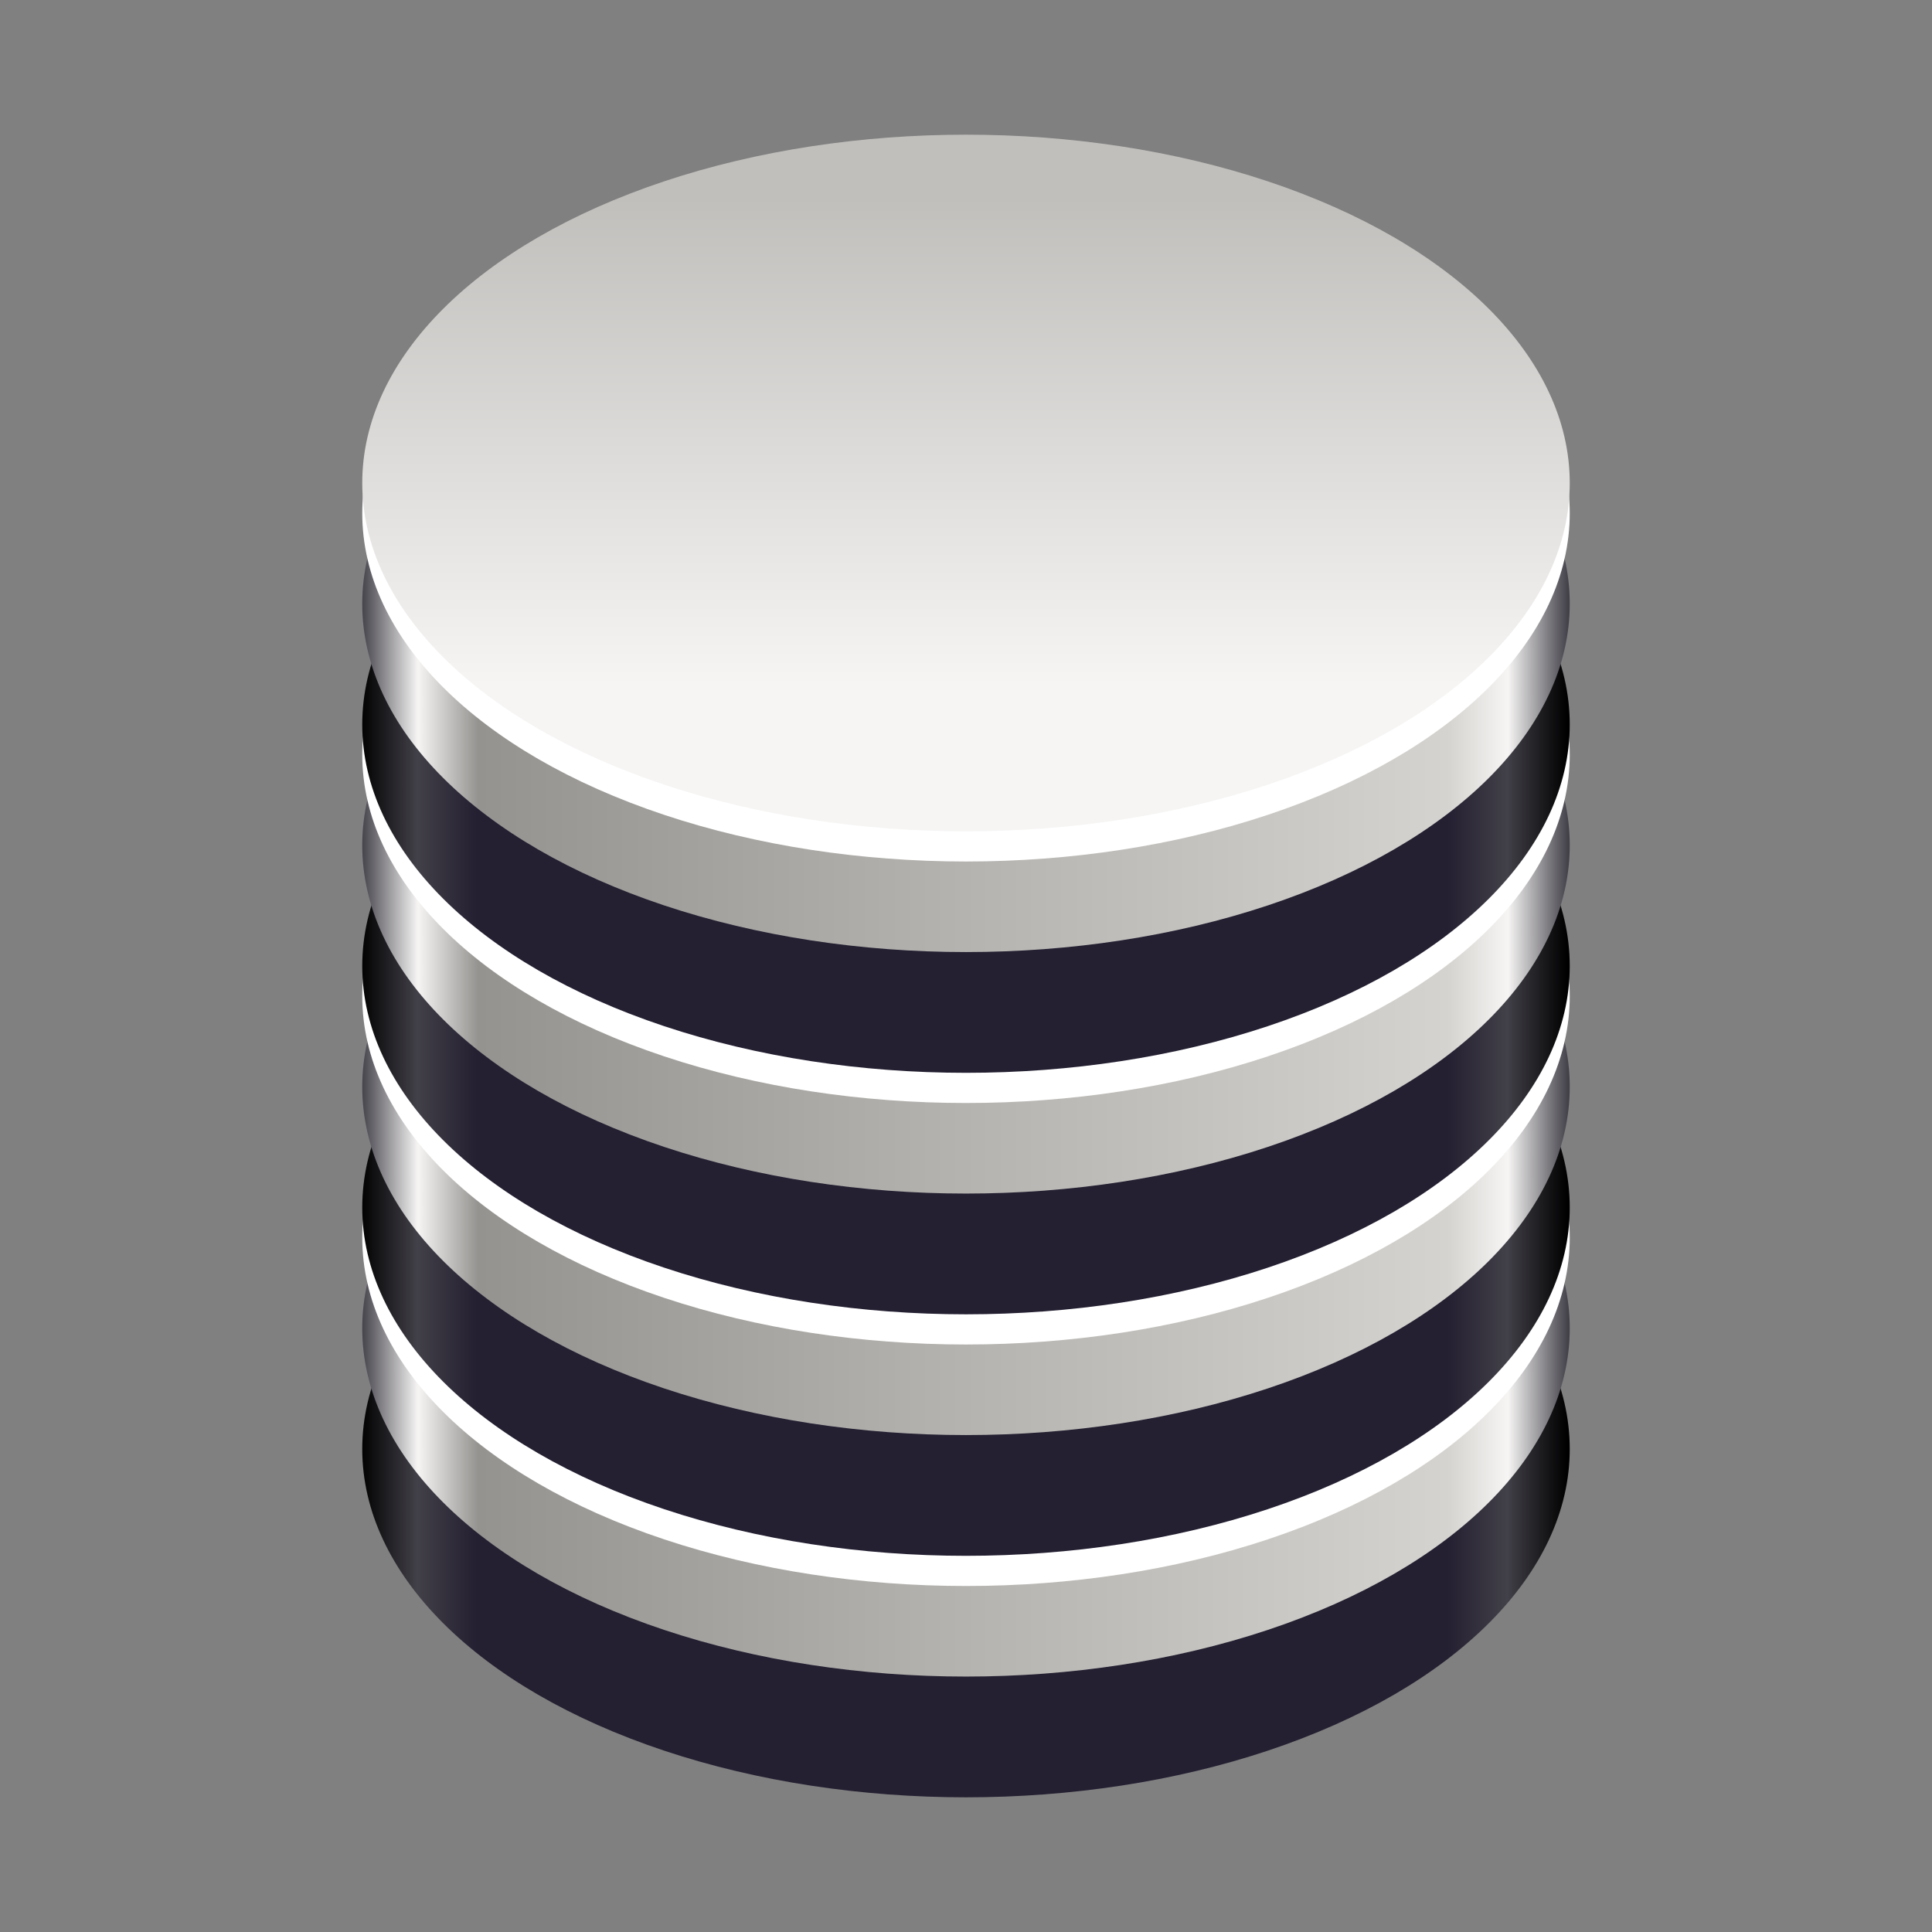 <?xml version="1.0" encoding="UTF-8" standalone="no"?>
<svg
   viewBox="0 0 128 128"
   style="display:inline;enable-background:new"
   version="1.0"
   id="svg11300"
   height="128"
   width="128"
   xmlns:xlink="http://www.w3.org/1999/xlink"
   xmlns="http://www.w3.org/2000/svg"
   xmlns:svg="http://www.w3.org/2000/svg"
   xmlns:rdf="http://www.w3.org/1999/02/22-rdf-syntax-ns#"
   xmlns:cc="http://creativecommons.org/ns#"
   xmlns:dc="http://purl.org/dc/elements/1.1/">
  <rect x="0" y="0" width="128" height="128" fill="#808080" stroke="none"/>
  <title
     id="title4162">Adwaita Icon Template</title>
  <defs
     id="defs3">
    <linearGradient
       id="linearGradient974">
      <stop
         style="stop-color:#004a99;stop-opacity:1;"
         offset="0"
         id="stop962" />
      <stop
         id="stop964"
         offset="0.042"
         style="stop-color:#007bff;stop-opacity:1;" />
      <stop
         style="stop-color:#004a99;stop-opacity:1;"
         offset="0.083"
         id="stop966" />
      <stop
         id="stop968"
         offset="0.917"
         style="stop-color:#004a99;stop-opacity:1;" />
      <stop
         style="stop-color:#007bff;stop-opacity:1;"
         offset="0.958"
         id="stop970" />
      <stop
         style="stop-color:#004a99;stop-opacity:1;"
         offset="1"
         id="stop972" />
    </linearGradient>
    <linearGradient
       y2="44"
       x2="464"
       y1="44"
       x1="48"
       gradientTransform="matrix(0.25,0,0,0.25,0,53)"
       gradientUnits="userSpaceOnUse"
       id="linearGradient1747"
       xlink:href="#linearGradient974" />
    <clipPath
       id="clipPath1784"
       clipPathUnits="userSpaceOnUse">
      <rect
         ry="14"
         rx="14"
         y="202"
         x="36"
         height="28"
         width="60"
         id="rect1786"
         style="opacity:1;vector-effect:none;fill:#3584e4;fill-opacity:1;stroke:none;stroke-width:0.854;stroke-linecap:square;stroke-linejoin:round;stroke-miterlimit:4;stroke-dasharray:none;stroke-dashoffset:0;stroke-opacity:1" />
    </clipPath>
    <linearGradient
       id="b"
       x1="494.68"
       x2="494.68"
       y1="474.1"
       y2="624.51"
       gradientTransform="matrix(0.068,0,0,0.068,-85.319,23.616)"
       gradientUnits="userSpaceOnUse">
      <stop
         stop-color="#fff"
         offset="0"
         id="stop6782" />
      <stop
         stop-color="#c7d7e7"
         offset="1"
         id="stop6784" />
    </linearGradient>
    <linearGradient
       xlink:href="#linearGradient983"
       id="linearGradient1205"
       gradientUnits="userSpaceOnUse"
       gradientTransform="matrix(0.904,0,0,0.904,2.432,-149.425)"
       x1="18.005"
       y1="257.75"
       x2="107.995"
       y2="257.75" />
    <linearGradient
       id="linearGradient983">
      <stop
         style="stop-color:#c0bfbc;stop-opacity:1;"
         offset="0"
         id="stop979" />
      <stop
         id="stop991"
         offset="0.045"
         style="stop-color:#d4d4d1;stop-opacity:1" />
      <stop
         style="stop-color:#c0bfbc;stop-opacity:0.886;"
         offset="0.111"
         id="stop993" />
      <stop
         id="stop989"
         offset="0.905"
         style="stop-color:#c0bfbc;stop-opacity:0.996" />
      <stop
         id="stop987"
         offset="0.974"
         style="stop-color:#d7d6d5;stop-opacity:1" />
      <stop
         style="stop-color:#aaa9a5;stop-opacity:1"
         offset="1"
         id="stop981" />
    </linearGradient>
    <radialGradient
       xlink:href="#linearGradient975"
       id="radialGradient977"
       cx="80"
       cy="194.385"
       fx="80"
       fy="194.385"
       r="17"
       gradientTransform="matrix(2.66,0,0,2.034,-138.008,-368.455)"
       gradientUnits="userSpaceOnUse" />
    <linearGradient
       id="linearGradient975">
      <stop
         style="stop-color:#f2f1f0;stop-opacity:1"
         offset="0"
         id="stop971" />
      <stop
         style="stop-color:#deddda;stop-opacity:1"
         offset="1"
         id="stop973" />
    </linearGradient>
    <linearGradient
       xlink:href="#linearGradient983"
       id="linearGradient1756"
       gradientUnits="userSpaceOnUse"
       gradientTransform="matrix(0.904,0,0,0.904,2.432,-149.425)"
       x1="18.005"
       y1="257.75"
       x2="107.995"
       y2="257.75" />
    <linearGradient
       xlink:href="#linearGradient983"
       id="linearGradient1758"
       gradientUnits="userSpaceOnUse"
       gradientTransform="matrix(0.904,0,0,0.904,2.432,-149.425)"
       x1="18.005"
       y1="257.75"
       x2="107.995"
       y2="257.75" />
    <linearGradient
       xlink:href="#linearGradient983"
       id="linearGradient1760"
       gradientUnits="userSpaceOnUse"
       gradientTransform="matrix(0.904,0,0,0.904,2.432,-149.425)"
       x1="18.005"
       y1="257.75"
       x2="107.995"
       y2="257.75" />
    <clipPath
       clipPathUnits="userSpaceOnUse"
       id="clipPath618">
      <rect
         style="fill:#000000;stroke:#000000;stroke-width:1;-inkscape-stroke:none;stop-color:#000000"
         id="rect620"
         width="94"
         height="26"
         x="546"
         y="266" />
    </clipPath>
    <linearGradient
       id="linearGradient1135">
      <stop
         id="stop1123"
         offset="0"
         style="stop-color:#000000;stop-opacity:1" />
      <stop
         style="stop-color:#424048;stop-opacity:1"
         offset="0.047"
         id="stop1125" />
      <stop
         id="stop1127"
         offset="0.097"
         style="stop-color:#241f31;stop-opacity:1" />
      <stop
         style="stop-color:#241f31;stop-opacity:1"
         offset="0.9"
         id="stop1129" />
      <stop
         id="stop1131"
         offset="0.95"
         style="stop-color:#424048;stop-opacity:1" />
      <stop
         id="stop1133"
         offset="1"
         style="stop-color:#000000;stop-opacity:1" />
    </linearGradient>
    <linearGradient
       id="linearGradient1033">
      <stop
         style="stop-color:#424048;stop-opacity:1"
         offset="0"
         id="stop1020" />
      <stop
         id="stop1022"
         offset="0.047"
         style="stop-color:#f6f5f4;stop-opacity:1" />
      <stop
         style="stop-color:#949390;stop-opacity:1"
         offset="0.097"
         id="stop1024" />
      <stop
         id="stop1026"
         offset="0.9"
         style="stop-color:#d5d3cf;stop-opacity:1" />
      <stop
         style="stop-color:#f6f5f4;stop-opacity:1"
         offset="0.95"
         id="stop1028" />
      <stop
         style="stop-color:#424048;stop-opacity:1"
         offset="1"
         id="stop1030" />
    </linearGradient>
    <clipPath
       clipPathUnits="userSpaceOnUse"
       id="clipPath286">
      <rect
         style="fill:#000000;stroke:#000000;stroke-width:1;-inkscape-stroke:none;stop-color:#000000"
         id="rect284"
         width="94"
         height="26"
         x="546"
         y="266" />
    </clipPath>
    <clipPath
       clipPathUnits="userSpaceOnUse"
       id="clipPath327">
      <rect
         style="fill:#000000;stroke:#000000;stroke-width:1;-inkscape-stroke:none;stop-color:#000000"
         id="rect325"
         width="94"
         height="26"
         x="546"
         y="266" />
    </clipPath>
    <clipPath
       clipPathUnits="userSpaceOnUse"
       id="clipPath2601">
      <rect
         style="fill:#000000;stroke:#000000;stroke-width:1;-inkscape-stroke:none;stop-color:#000000"
         id="rect2603"
         width="94"
         height="26"
         x="546"
         y="272" />
    </clipPath>
    <clipPath
       clipPathUnits="userSpaceOnUse"
       id="clipPath618-3">
      <rect
         style="fill:#000000;stroke:#000000;stroke-width:1;-inkscape-stroke:none;stop-color:#000000"
         id="rect620-6"
         width="94"
         height="26"
         x="546"
         y="266" />
    </clipPath>
    <clipPath
       clipPathUnits="userSpaceOnUse"
       id="clipPath591">
      <rect
         style="fill:#000000;stroke:#000000;stroke-width:1;-inkscape-stroke:none;stop-color:#000000"
         id="rect589"
         width="94"
         height="26"
         x="546"
         y="266" />
    </clipPath>
    <clipPath
       clipPathUnits="userSpaceOnUse"
       id="clipPath632">
      <rect
         style="fill:#000000;stroke:#000000;stroke-width:1;-inkscape-stroke:none;stop-color:#000000"
         id="rect630"
         width="94"
         height="26"
         x="546"
         y="266" />
    </clipPath>
    <clipPath
       clipPathUnits="userSpaceOnUse"
       id="clipPath1922">
      <g
         id="g1926">
        <rect
           style="fill:#000000;stroke:#000000;stroke-width:4.273;-inkscape-stroke:none;stop-color:#000000"
           id="rect1924"
           width="401.633"
           height="111.09"
           x="398.829"
           y="163.833" />
      </g>
    </clipPath>
    <clipPath
       clipPathUnits="userSpaceOnUse"
       id="clipPath1928">
      <g
         id="g1932">
        <rect
           style="fill:#000000;stroke:#000000;stroke-width:4.273;-inkscape-stroke:none;stop-color:#000000"
           id="rect1930"
           width="401.633"
           height="111.09"
           x="398.829"
           y="163.833" />
      </g>
    </clipPath>
    <clipPath
       clipPathUnits="userSpaceOnUse"
       id="clipPath1934">
      <g
         id="g1938">
        <rect
           style="fill:#000000;stroke:#000000;stroke-width:4.273;-inkscape-stroke:none;stop-color:#000000"
           id="rect1936"
           width="401.633"
           height="111.09"
           x="398.829"
           y="163.833" />
      </g>
    </clipPath>
    <linearGradient
       xlink:href="#linearGradient1135"
       id="linearGradient2561"
       gradientUnits="userSpaceOnUse"
       gradientTransform="matrix(0.769,0,0,0.444,-440.647,158.761)"
       x1="604.041"
       y1="-141.422"
       x2="708.041"
       y2="-141.422" />
    <linearGradient
       xlink:href="#linearGradient1033"
       id="linearGradient2563"
       gradientUnits="userSpaceOnUse"
       gradientTransform="matrix(0.769,0,0,0.444,-220.053,117.637)"
       x1="317.269"
       y1="-66.783"
       x2="421.269"
       y2="-66.783" />
    <linearGradient
       gradientUnits="userSpaceOnUse"
       y2="20"
       x2="280"
       y1="172"
       x1="280"
       id="linearGradient1496"
       xlink:href="#linearGradient1494" />
    <linearGradient
       id="linearGradient1494">
      <stop
         id="stop1490"
         offset="0"
         style="stop-color:#babdb6;stop-opacity:1;" />
      <stop
         id="stop1492"
         offset="1"
         style="stop-color:#babdb6;stop-opacity:0;" />
    </linearGradient>
    <linearGradient
       y2="799.964"
       x2="495"
       y1="799.964"
       x1="176"
       gradientTransform="matrix(0.25,0,0,0.243,-397.408,-208.599)"
       gradientUnits="userSpaceOnUse"
       id="linearGradient1121"
       xlink:href="#linearGradient1135" />
    <linearGradient
       y2="619.964"
       x2="496"
       y1="619.964"
       x1="177"
       gradientTransform="matrix(0.25,0,0,0.243,-397.408,-208.599)"
       gradientUnits="userSpaceOnUse"
       id="linearGradient1444-3-9"
       xlink:href="#linearGradient1033" />
    <linearGradient
       gradientTransform="matrix(0.25,0,0,0.25,-377.408,-75.164)"
       gradientUnits="userSpaceOnUse"
       y2="-172"
       x2="323"
       y1="217"
       x1="347"
       id="linearGradient1284"
       xlink:href="#linearGradient1282" />
    <linearGradient
       id="linearGradient1282">
      <stop
         id="stop1278"
         offset="0"
         style="stop-color:#f6f5f4;stop-opacity:1;" />
      <stop
         id="stop1280"
         offset="1"
         style="stop-color:#ffffff;stop-opacity:1" />
    </linearGradient>
    <radialGradient
       r="16"
       fy="199.581"
       fx="128"
       cy="199.581"
       cx="128"
       gradientUnits="userSpaceOnUse"
       id="radialGradient1131"
       xlink:href="#linearGradient983-7" />
    <linearGradient
       id="linearGradient983-7">
      <stop
         id="stop979-7"
         offset="0"
         style="stop-color:#000000;stop-opacity:0.251" />
      <stop
         id="stop981-6"
         offset="1"
         style="stop-color:#000000;stop-opacity:0.031" />
    </linearGradient>
    <radialGradient
       r="8"
       fy="200.072"
       fx="127.937"
       cy="200.072"
       cx="127.937"
       gradientTransform="matrix(1.376,0,0,1.376,-47.997,-75.472)"
       gradientUnits="userSpaceOnUse"
       id="radialGradient1133"
       xlink:href="#linearGradient1235" />
    <linearGradient
       id="linearGradient1235">
      <stop
         style="stop-color:#949390;stop-opacity:1"
         offset="0"
         id="stop1231" />
      <stop
         style="stop-color:#424048;stop-opacity:1"
         offset="1"
         id="stop1233" />
    </linearGradient>
    <linearGradient
       gradientTransform="matrix(0.25,0,0,0.25,-377.408,-75.164)"
       y2="-112.155"
       x2="249"
       y1="125"
       x1="249"
       gradientUnits="userSpaceOnUse"
       id="linearGradient1057"
       xlink:href="#linearGradient1188" />
    <linearGradient
       id="linearGradient1188">
      <stop
         id="stop1184"
         offset="0"
         style="stop-color:#c0bfbc;stop-opacity:1" />
      <stop
         id="stop1186"
         offset="1"
         style="stop-color:#f6f5f4;stop-opacity:1" />
    </linearGradient>
    <radialGradient
       r="16"
       fy="199.581"
       fx="128"
       cy="199.581"
       cx="128"
       gradientUnits="userSpaceOnUse"
       id="radialGradient3137"
       xlink:href="#linearGradient983-7" />
    <radialGradient
       r="8"
       fy="200.072"
       fx="127.937"
       cy="200.072"
       cx="127.937"
       gradientTransform="matrix(1.376,0,0,1.376,-47.997,-75.472)"
       gradientUnits="userSpaceOnUse"
       id="radialGradient3145"
       xlink:href="#linearGradient1235" />
    <radialGradient
       r="16"
       fy="199.581"
       fx="128"
       cy="199.581"
       cx="128"
       gradientUnits="userSpaceOnUse"
       id="radialGradient3153"
       xlink:href="#linearGradient983-7" />
    <radialGradient
       r="8"
       fy="200.072"
       fx="127.937"
       cy="200.072"
       cx="127.937"
       gradientTransform="matrix(1.376,0,0,1.376,-47.997,-75.472)"
       gradientUnits="userSpaceOnUse"
       id="radialGradient3161"
       xlink:href="#linearGradient1235" />
    <linearGradient
       y2="70.897"
       x2="328.098"
       y1="125.793"
       x1="298.658"
       gradientTransform="matrix(0.25,0,0,0.25,-293.226,-73.993)"
       gradientUnits="userSpaceOnUse"
       id="linearGradient9681"
       xlink:href="#linearGradient10232" />
    <linearGradient
       id="linearGradient10232">
      <stop
         id="stop10228"
         offset="0"
         style="stop-color:#47454b;stop-opacity:1" />
      <stop
         id="stop10230"
         offset="1"
         style="stop-color:#dfdee0;stop-opacity:1" />
    </linearGradient>
    <radialGradient
       r="16"
       fy="199.581"
       fx="128"
       cy="199.581"
       cx="128"
       gradientUnits="userSpaceOnUse"
       id="radialGradient3173"
       xlink:href="#linearGradient983-7" />
    <radialGradient
       r="8"
       fy="200.072"
       fx="127.937"
       cy="200.072"
       cx="127.937"
       gradientTransform="matrix(1.376,0,0,1.376,-47.997,-75.472)"
       gradientUnits="userSpaceOnUse"
       id="radialGradient3181"
       xlink:href="#linearGradient1235" />
    <radialGradient
       r="16"
       fy="199.581"
       fx="128"
       cy="199.581"
       cx="128"
       gradientUnits="userSpaceOnUse"
       id="radialGradient3189"
       xlink:href="#linearGradient983-7" />
    <radialGradient
       r="8"
       fy="200.072"
       fx="127.937"
       cy="200.072"
       cx="127.937"
       gradientTransform="matrix(1.376,0,0,1.376,-47.997,-75.472)"
       gradientUnits="userSpaceOnUse"
       id="radialGradient3197"
       xlink:href="#linearGradient1235" />
    <radialGradient
       r="16"
       fy="199.581"
       fx="128"
       cy="199.581"
       cx="128"
       gradientUnits="userSpaceOnUse"
       id="radialGradient3205"
       xlink:href="#linearGradient983-7" />
    <radialGradient
       r="8"
       fy="200.072"
       fx="127.937"
       cy="200.072"
       cx="127.937"
       gradientTransform="matrix(1.376,0,0,1.376,-47.997,-75.472)"
       gradientUnits="userSpaceOnUse"
       id="radialGradient3213"
       xlink:href="#linearGradient1235" />
    <radialGradient
       r="16"
       fy="199.581"
       fx="128"
       cy="199.581"
       cx="128"
       gradientUnits="userSpaceOnUse"
       id="radialGradient3221"
       xlink:href="#linearGradient983-7" />
    <radialGradient
       r="8"
       fy="200.072"
       fx="127.937"
       cy="200.072"
       cx="127.937"
       gradientTransform="matrix(1.376,0,0,1.376,-47.997,-75.472)"
       gradientUnits="userSpaceOnUse"
       id="radialGradient3229"
       xlink:href="#linearGradient1235" />
    <radialGradient
       gradientUnits="userSpaceOnUse"
       gradientTransform="matrix(0.598,0.635,-0.115,0.109,-242.517,-140.82)"
       r="36.044"
       fy="221.951"
       fx="62.562"
       cy="221.951"
       cx="62.562"
       id="radialGradient10249"
       xlink:href="#linearGradient10247" />
    <linearGradient
       id="linearGradient10247">
      <stop
         id="stop10243"
         offset="0"
         style="stop-color:#010101;stop-opacity:1;" />
      <stop
         id="stop10245"
         offset="1"
         style="stop-color:#010101;stop-opacity:0;" />
    </linearGradient>
    <linearGradient
       gradientTransform="matrix(0.25,0,0,0.25,-293.226,-73.993)"
       gradientUnits="userSpaceOnUse"
       y2="59.234"
       x2="318.912"
       y1="113.77"
       x1="301.624"
       id="linearGradient2155"
       xlink:href="#linearGradient1194" />
    <linearGradient
       id="linearGradient1194">
      <stop
         style="stop-color:#5e5c64;stop-opacity:1"
         offset="0"
         id="stop1190" />
      <stop
         style="stop-color:#77767b;stop-opacity:1"
         offset="1"
         id="stop1192" />
    </linearGradient>
    <linearGradient
       xlink:href="#linearGradient1135"
       id="linearGradient3957"
       gradientUnits="userSpaceOnUse"
       gradientTransform="matrix(0.769,0,0,0.444,-440.647,142.761)"
       x1="604.041"
       y1="-141.422"
       x2="708.041"
       y2="-141.422" />
    <linearGradient
       xlink:href="#linearGradient1033"
       id="linearGradient3959"
       gradientUnits="userSpaceOnUse"
       gradientTransform="matrix(0.769,0,0,0.444,-220.053,101.637)"
       x1="317.269"
       y1="-66.783"
       x2="421.269"
       y2="-66.783" />
    <linearGradient
       xlink:href="#linearGradient1135"
       id="linearGradient4070"
       gradientUnits="userSpaceOnUse"
       gradientTransform="matrix(0.769,0,0,0.444,-440.647,126.761)"
       x1="604.041"
       y1="-141.422"
       x2="708.041"
       y2="-141.422" />
    <linearGradient
       xlink:href="#linearGradient1033"
       id="linearGradient4072"
       gradientUnits="userSpaceOnUse"
       gradientTransform="matrix(0.769,0,0,0.444,-220.053,85.637)"
       x1="317.269"
       y1="-66.783"
       x2="421.269"
       y2="-66.783" />
    <linearGradient
       xlink:href="#linearGradient1135"
       id="linearGradient4183"
       gradientUnits="userSpaceOnUse"
       gradientTransform="matrix(0.769,0,0,0.444,-440.647,110.761)"
       x1="604.041"
       y1="-141.422"
       x2="708.041"
       y2="-141.422" />
    <linearGradient
       xlink:href="#linearGradient1033"
       id="linearGradient4185"
       gradientUnits="userSpaceOnUse"
       gradientTransform="matrix(0.769,0,0,0.444,-220.053,69.637)"
       x1="317.269"
       y1="-66.783"
       x2="421.269"
       y2="-66.783" />
    <linearGradient
       xlink:href="#linearGradient1188"
       id="linearGradient4236"
       x1="66.918"
       y1="-62.653"
       x2="66.918"
       y2="-30.327"
       gradientUnits="userSpaceOnUse"
       gradientTransform="translate(-1.973,75.75)" />
    <linearGradient
       id="c"
       gradientUnits="userSpaceOnUse"
       x1="204"
       x2="268"
       y1="-64"
       y2="-64"
       gradientTransform="matrix(0,0.492,-0.492,0,56.478,-82.634)">
      <stop
         offset="0"
         stop-color="#d5d3cf"
         id="stop4620"
         style="stop-color:#466391;stop-opacity:1;" />
      <stop
         offset="1"
         stop-color="#f6f5f4"
         id="stop4622"
         style="stop-color:#6b89b8;stop-opacity:1;" />
    </linearGradient>
    <radialGradient
       id="b-8"
       cx="-243.067"
       cy="-74.6"
       gradientUnits="userSpaceOnUse"
       r="28.267"
       gradientTransform="matrix(0,-0.492,-0.492,0,56.478,-82.634)">
      <stop
         offset="0"
         stop-color="#d5d3cf"
         id="stop4615"
         style="stop-color:#6b89b8;stop-opacity:1;" />
      <stop
         offset="1"
         stop-color="#949390"
         id="stop4617"
         style="stop-color:#466390;stop-opacity:1;" />
    </radialGradient>
    <linearGradient
       id="a"
       gradientUnits="userSpaceOnUse"
       x1="64"
       x2="64"
       y1="262.5"
       y2="232"
       gradientTransform="matrix(0.492,0,0,0.492,56.478,-82.634)">
      <stop
         offset="0"
         stop-color="#9a9996"
         id="stop4610"
         style="stop-color:#466390;stop-opacity:1;" />
      <stop
         offset="1"
         stop-color="#77767b"
         id="stop4612"
         style="stop-color:#324767;stop-opacity:1;" />
    </linearGradient>
  </defs>
  <g
     transform="matrix(1.068,0,0,1.068,321.921,-62.619)"
     id="g664-9" />
  <g
     id="g666-3"
     style="display:inline;enable-background:new"
     transform="matrix(1.068,0,0,1.068,321.921,-71.165)" />
  <circle
     r="0"
     cy="-128.164"
     cx="-344.908"
     id="path907"
     style="opacity:0.05;fill:#ac1d2e;fill-opacity:1;stroke:none;stroke-width:0.011px;stroke-linecap:butt;stroke-linejoin:miter;stroke-miterlimit:4;stroke-dasharray:none;stroke-dashoffset:0;stroke-opacity:1;marker:none;marker-start:none;marker-mid:none;marker-end:none;paint-order:normal" />
  <g
     style="display:inline;fill:url(#linearGradient1496);fill-opacity:1;enable-background:new"
     id="g1480"
     transform="translate(-377.408,-300.164)" />
  <ellipse
     style="display:inline;fill:url(#linearGradient2561);fill-opacity:1;stroke-width:0.241;stroke-linejoin:bevel;stroke-miterlimit:3.3;paint-order:stroke fill markers;enable-background:new"
     id="path1218-9-98"
     cx="64"
     cy="96"
     rx="40"
     ry="23.077" />
  <ellipse
     style="display:inline;fill:url(#linearGradient2563);fill-opacity:1;stroke-width:0.241;stroke-linejoin:bevel;stroke-miterlimit:3.3;paint-order:stroke fill markers;enable-background:new"
     id="path1218-1-4"
     cx="64"
     cy="88"
     rx="40"
     ry="23.077" />
  <ellipse
     style="fill:#ffffff;stroke-width:0.241;stroke-linejoin:bevel;stroke-miterlimit:3.3;paint-order:stroke fill markers"
     id="path1218-8"
     cx="64"
     cy="82"
     rx="40"
     ry="23.077" />
  <ellipse
     style="display:inline;fill:url(#linearGradient3957);fill-opacity:1;stroke-width:0.241;stroke-linejoin:bevel;stroke-miterlimit:3.3;paint-order:stroke fill markers;enable-background:new"
     id="path1218-9-98-6"
     cx="64"
     cy="80"
     rx="40"
     ry="23.077" />
  <ellipse
     style="display:inline;fill:url(#linearGradient3959);fill-opacity:1;stroke-width:0.241;stroke-linejoin:bevel;stroke-miterlimit:3.3;paint-order:stroke fill markers;enable-background:new"
     id="path1218-1-4-9"
     cx="64"
     cy="72"
     rx="40"
     ry="23.077" />
  <ellipse
     style="fill:#ffffff;stroke-width:0.241;stroke-linejoin:bevel;stroke-miterlimit:3.3;paint-order:stroke fill markers"
     id="path1218-8-2"
     cx="64"
     cy="66"
     rx="40"
     ry="23.077" />
  <ellipse
     style="display:inline;fill:url(#linearGradient4070);fill-opacity:1;stroke-width:0.241;stroke-linejoin:bevel;stroke-miterlimit:3.3;paint-order:stroke fill markers;enable-background:new"
     id="path1218-9-98-6-8"
     cx="64"
     cy="64"
     rx="40"
     ry="23.077" />
  <ellipse
     style="display:inline;fill:url(#linearGradient4072);fill-opacity:1;stroke-width:0.241;stroke-linejoin:bevel;stroke-miterlimit:3.3;paint-order:stroke fill markers;enable-background:new"
     id="path1218-1-4-9-0"
     cx="64"
     cy="56"
     rx="40"
     ry="23.077" />
  <ellipse
     style="fill:#ffffff;stroke-width:0.241;stroke-linejoin:bevel;stroke-miterlimit:3.3;paint-order:stroke fill markers"
     id="path1218-8-2-2"
     cx="64"
     cy="50"
     rx="40"
     ry="23.077" />
  <ellipse
     style="display:inline;fill:url(#linearGradient4183);fill-opacity:1;stroke-width:0.241;stroke-linejoin:bevel;stroke-miterlimit:3.3;paint-order:stroke fill markers;enable-background:new"
     id="path1218-9-98-6-8-5"
     cx="64"
     cy="48"
     rx="40"
     ry="23.077" />
  <ellipse
     style="display:inline;fill:url(#linearGradient4185);fill-opacity:1;stroke-width:0.241;stroke-linejoin:bevel;stroke-miterlimit:3.3;paint-order:stroke fill markers;enable-background:new"
     id="path1218-1-4-9-0-8"
     cx="64"
     cy="40"
     rx="40"
     ry="23.077" />
  <ellipse
     style="fill:#ffffff;stroke-width:0.241;stroke-linejoin:bevel;stroke-miterlimit:3.3;paint-order:stroke fill markers"
     id="path1218-8-2-2-6"
     cx="64"
     cy="34"
     rx="40"
     ry="23.077" />
  <ellipse
     style="display:inline;fill:url(#linearGradient4236);fill-opacity:1;stroke-width:0.241;stroke-linejoin:bevel;stroke-miterlimit:3.3;paint-order:stroke fill markers;enable-background:new"
     id="path1218-8-2-2-6-2"
     cx="64"
     cy="32"
     rx="40"
     ry="23.077" />
</svg>
